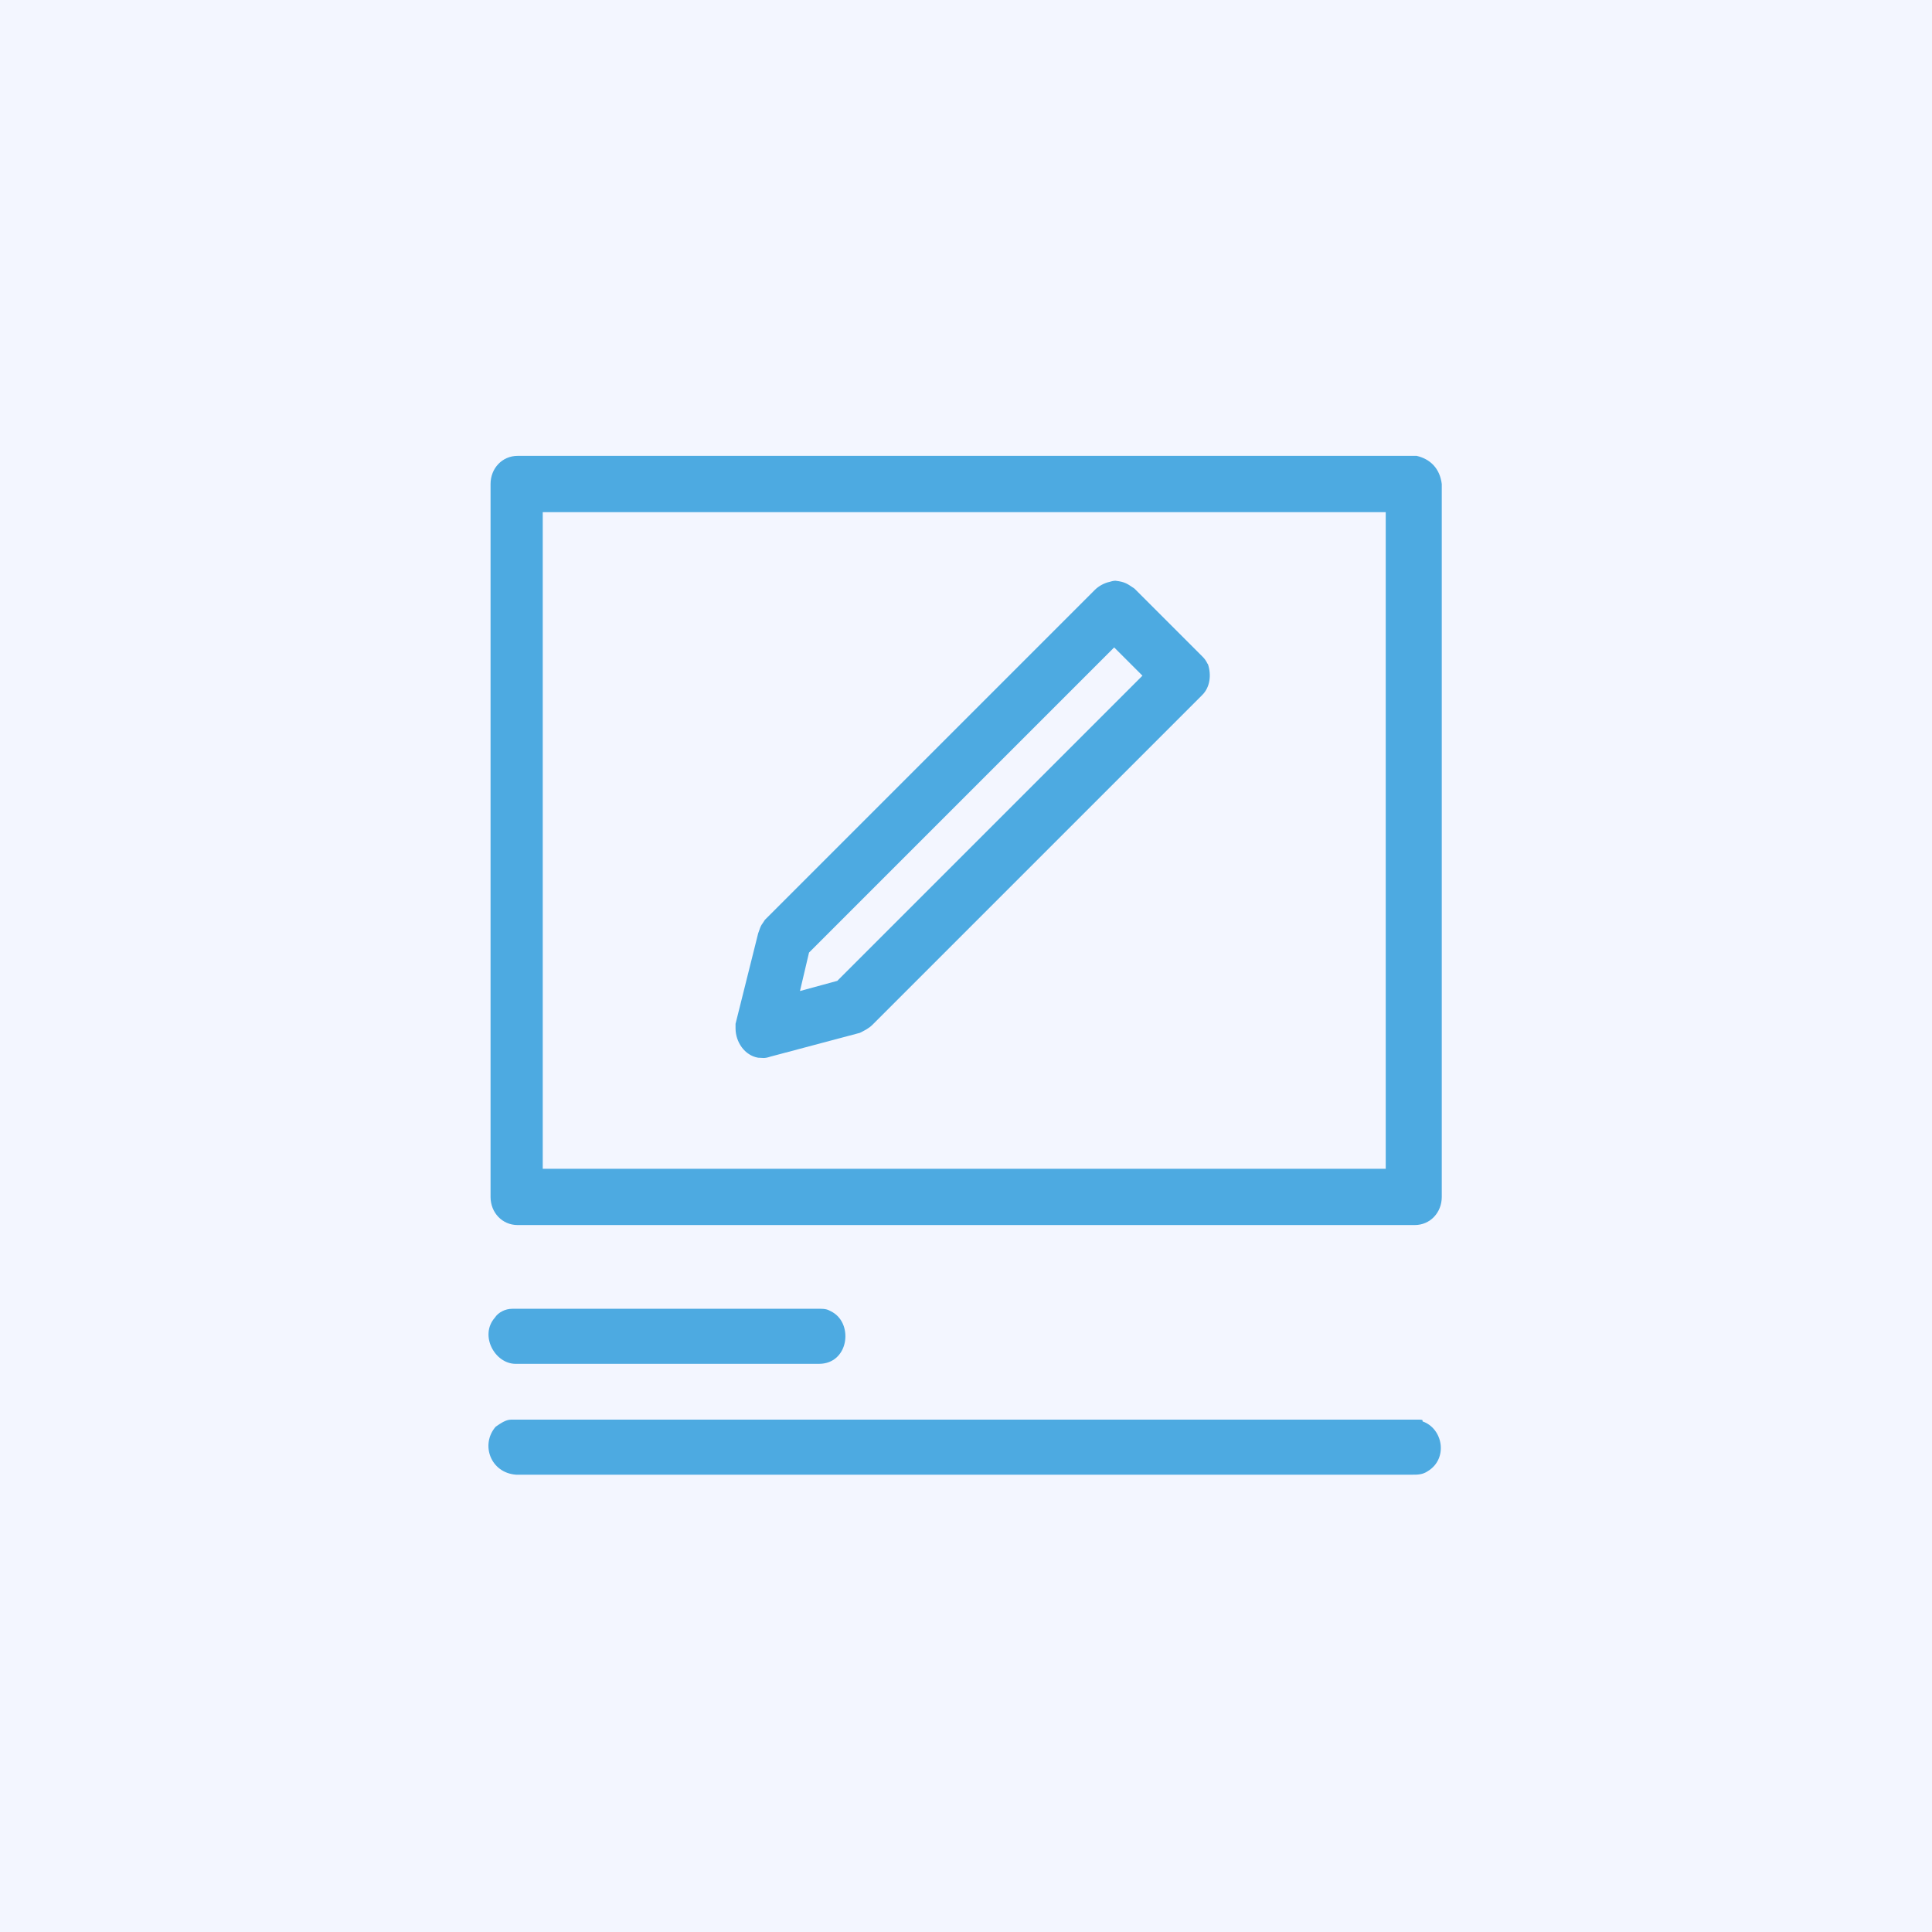 <svg width="178" height="178" viewBox="0 0 178 178" fill="none" xmlns="http://www.w3.org/2000/svg">
<rect width="178" height="178" fill="#F3F6FF"/>
<path d="M130.52 42C131.767 42.288 132.656 43.152 132.834 44.593V110.275C132.834 111.715 131.768 112.867 130.343 112.867H47.69C46.265 112.867 45.196 111.715 45.196 110.275V44.593C45.196 43.152 46.265 42 47.69 42H130.343C130.343 42 130.342 42 130.52 42ZM50.004 47.185V107.682H127.671V47.185H50.004Z" fill="#4DAAE1"/>
<path d="M102.756 53.504C103.693 53.608 103.902 53.817 104.527 54.233L110.775 60.481C111.191 60.898 111.192 61.106 111.296 61.21C111.608 62.148 111.504 63.293 110.775 64.022L80.367 94.43C80.055 94.742 79.638 94.95 79.222 95.159L70.995 97.346C70.37 97.554 70.266 97.45 69.85 97.45C68.6 97.242 67.767 95.992 67.767 94.742C67.767 94.534 67.767 94.534 67.767 94.326L69.85 85.995C70.162 85.058 70.162 85.266 70.474 84.745L100.882 54.337C101.194 54.025 101.715 53.713 102.236 53.608C102.548 53.504 102.756 53.504 102.756 53.504ZM74.536 87.765L73.703 91.306L77.139 90.369L105.256 62.252L102.652 59.648C93.28 69.021 83.908 78.393 74.536 87.765Z" fill="#4DAAE1"/>
<path d="M75.613 120.582C76.252 120.582 76.411 120.745 76.73 120.909C78.646 122.054 78.166 125.654 75.451 125.654H47.506C45.59 125.654 44.154 123.036 45.591 121.4C45.911 120.909 46.549 120.582 47.188 120.582C47.348 120.582 47.347 120.582 47.506 120.582H75.613C75.454 120.582 75.613 120.582 75.613 120.582Z" fill="#4DAAE1"/>
<path d="M130.599 130.795C131.071 130.795 131.069 130.795 131.069 130.959C132.956 131.613 133.436 134.395 131.548 135.54C131.076 135.867 130.601 135.867 130.129 135.867H47.554C45.195 135.704 44.249 133.086 45.665 131.45C46.136 131.122 46.612 130.795 47.084 130.795H47.554H130.599C130.127 130.795 130.599 130.795 130.599 130.795Z" fill="#4DAAE1"/>
</svg>
